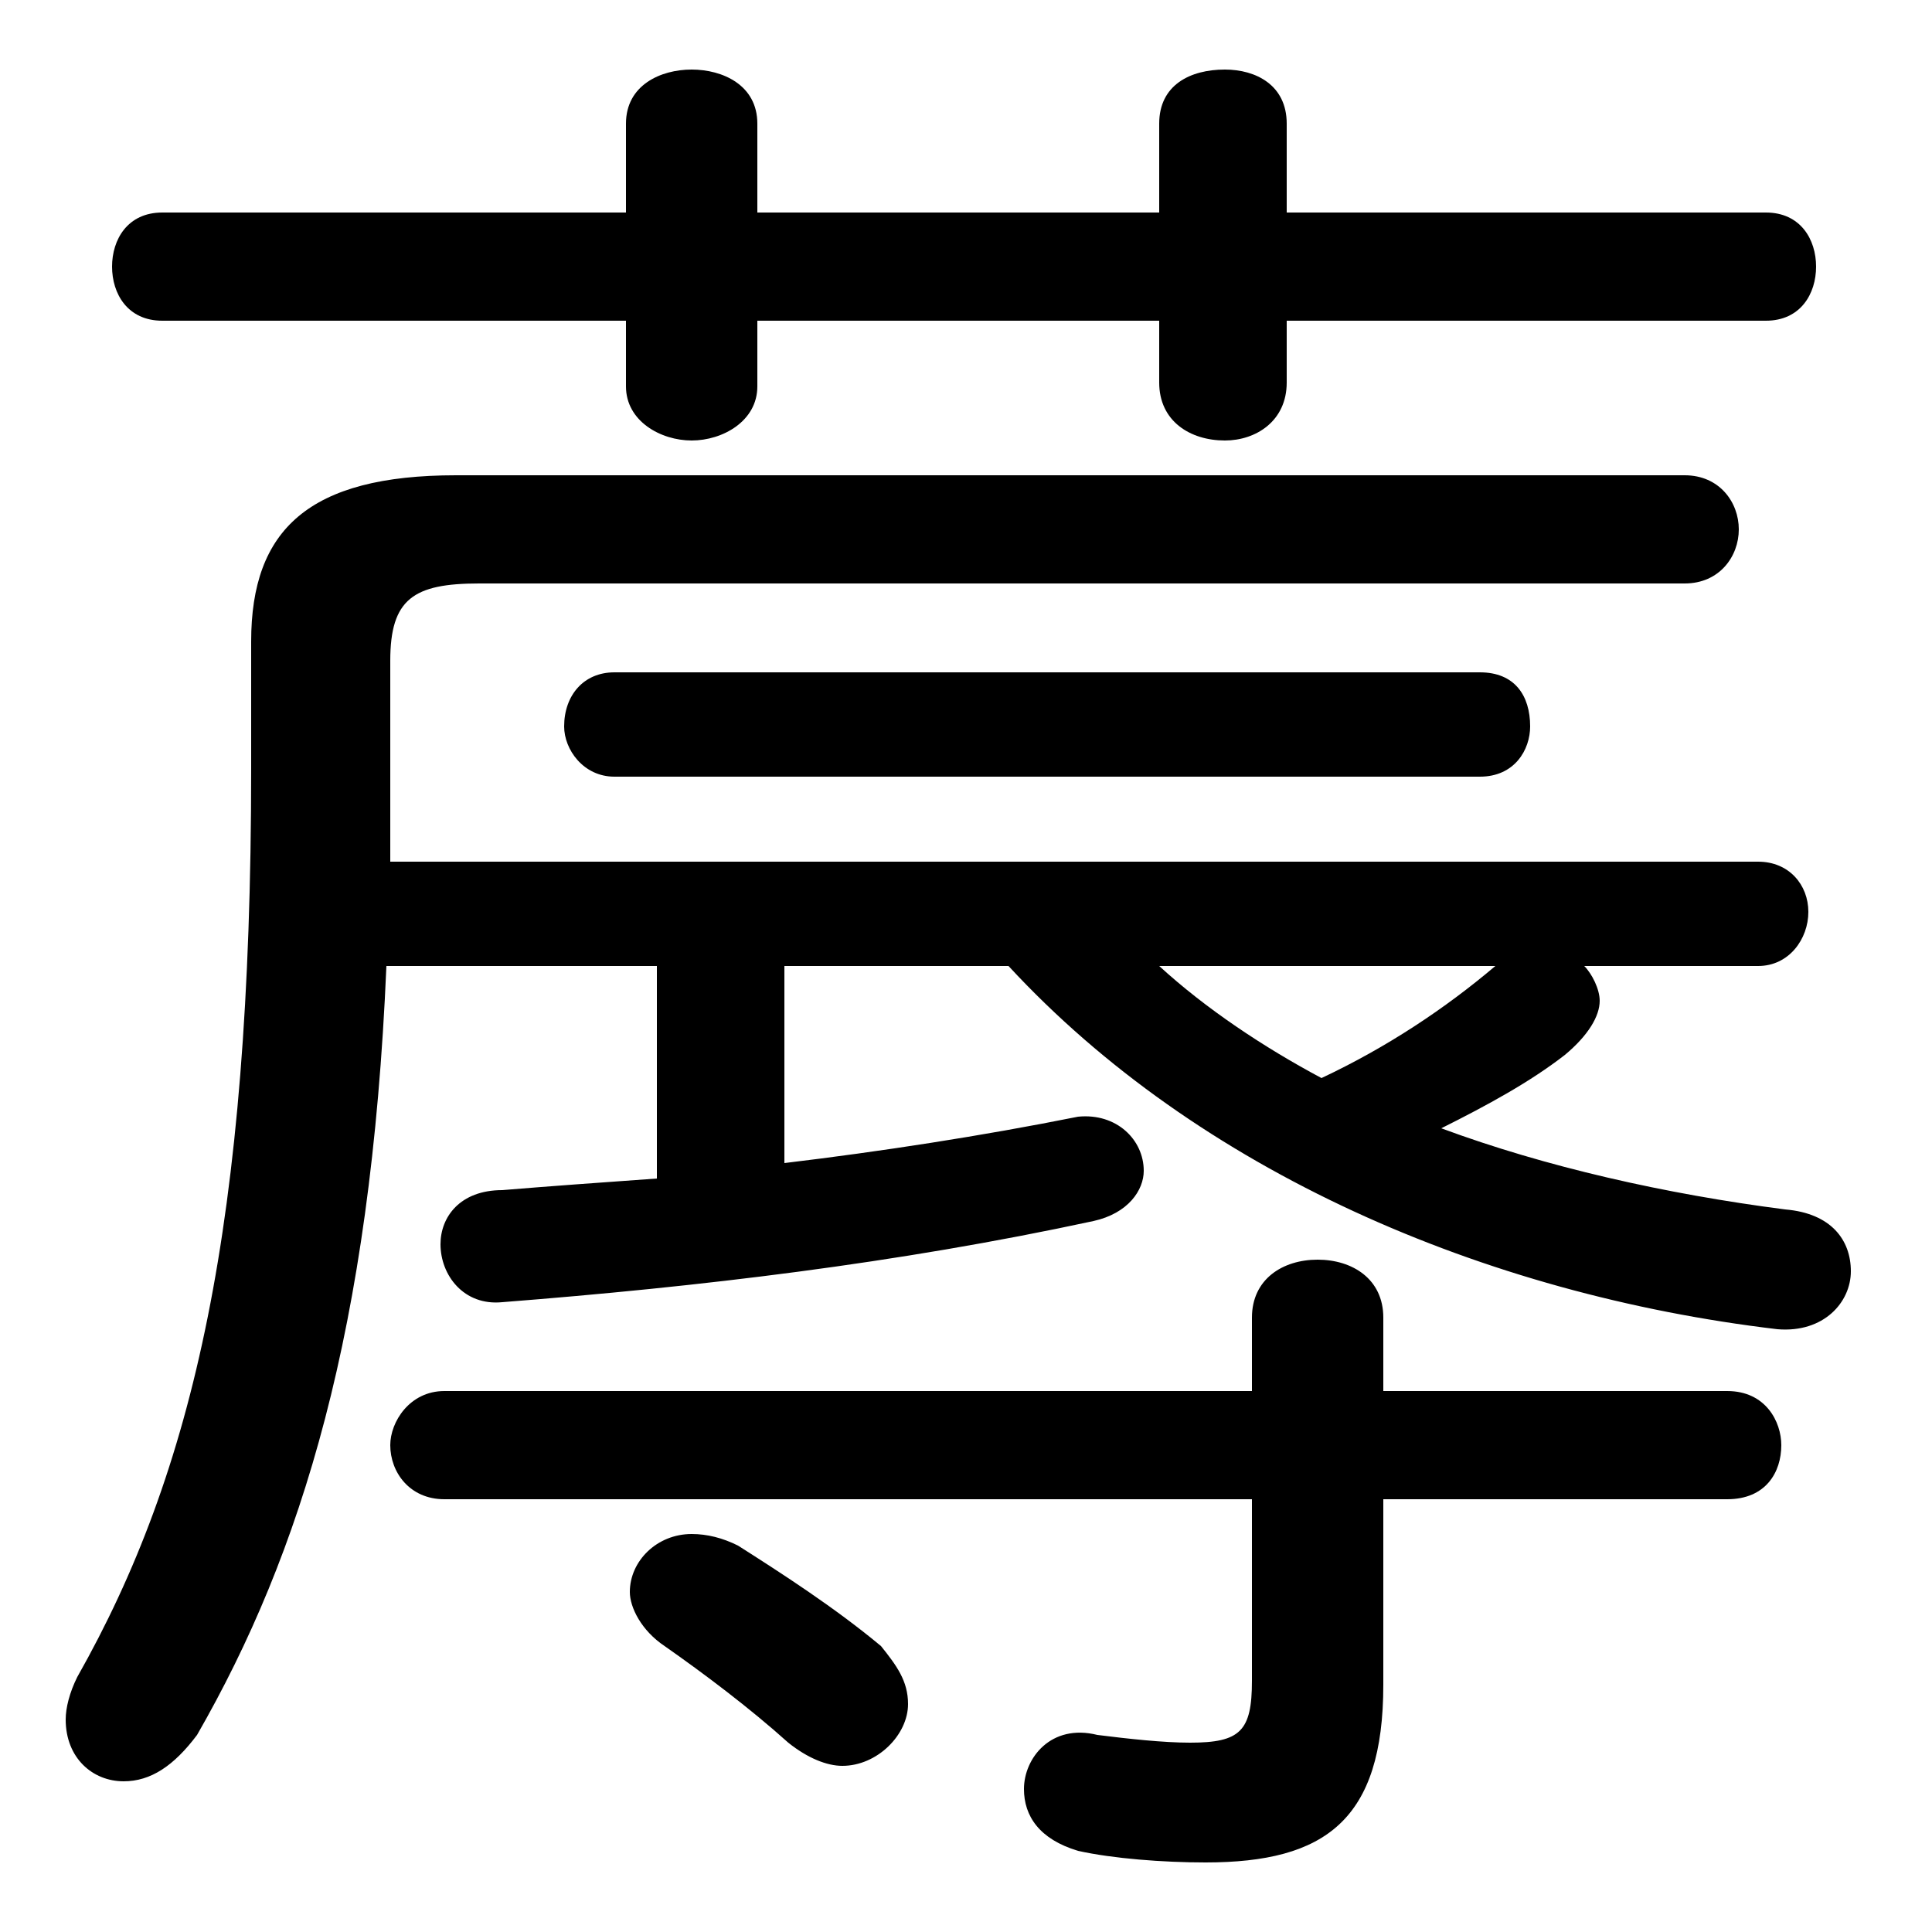 <svg xmlns="http://www.w3.org/2000/svg" viewBox="0 -44.0 50.0 50.0">
    <rect x="0" y="-44.0" width="50.0" height="50.0" fill="#808080" stroke="none"/>
    <g transform="scale(1, -1)">
        <!-- ボディの枠 -->
        <rect x="0" y="-6.0" width="50.0" height="50.0"
            stroke="white" fill="white"/>
        <!-- グリフ座標系の原点 -->
        <circle cx="0" cy="0" r="5" fill="white"/>
        <!-- グリフのアウトライン -->
        <g style="fill:black;stroke:#000000;stroke-width:0;stroke-linecap:round;stroke-linejoin:round;">
        <path d="M 26.1 19.0 C 31.0 13.7 38.4 10.5 46.0 9.6 C 47.2 9.5 47.9 10.3 47.9 11.1 C 47.9 11.9 47.4 12.6 46.2 12.7 C 43.1 13.1 40.0 13.8 37.3 14.8 C 38.5 15.4 39.6 16.0 40.5 16.7 C 41.1 17.2 41.4 17.7 41.4 18.1 C 41.4 18.4 41.2 18.8 41.0 19.0 L 45.5 19.0 C 46.3 19.0 46.8 19.7 46.8 20.4 C 46.8 21.1 46.3 21.7 45.5 21.7 L 10.1 21.7 C 10.1 22.5 10.1 23.2 10.1 24.1 L 10.1 26.9 C 10.1 28.5 10.7 28.9 12.4 28.9 L 43.6 28.9 C 44.5 28.9 45.0 29.6 45.0 30.3 C 45.0 31.0 44.5 31.7 43.6 31.7 L 11.8 31.7 C 8.0 31.7 6.5 30.3 6.5 27.4 L 6.5 24.1 C 6.5 12.3 5.0 5.9 2.0 0.6 C 1.8 0.2 1.7 -0.2 1.7 -0.5 C 1.7 -1.5 2.4 -2.1 3.2 -2.1 C 3.9 -2.1 4.5 -1.7 5.1 -0.9 C 7.8 3.8 9.6 9.6 10.0 19.0 L 17.0 19.0 L 17.0 13.5 C 15.6 13.4 14.2 13.3 13.0 13.2 C 11.9 13.2 11.4 12.5 11.4 11.8 C 11.4 11.0 12.0 10.2 13.0 10.3 C 18.1 10.7 23.2 11.3 28.3 12.4 C 29.2 12.6 29.6 13.2 29.6 13.7 C 29.6 14.5 28.9 15.2 27.9 15.1 C 25.4 14.6 22.8 14.2 20.3 13.9 L 20.3 19.0 Z M 38.7 19.0 C 37.4 17.9 35.9 16.9 34.2 16.1 C 32.7 16.9 31.2 17.9 30.0 19.0 Z M 32.4 5.2 L 32.4 0.5 C 32.4 -0.8 32.1 -1.1 30.8 -1.1 C 30.1 -1.1 29.2 -1.0 28.4 -0.9 C 27.2 -0.6 26.5 -1.5 26.5 -2.3 C 26.5 -3.0 26.9 -3.6 27.9 -3.9 C 28.8 -4.1 30.1 -4.2 31.2 -4.2 C 34.3 -4.2 35.8 -3.1 35.8 0.4 L 35.8 5.2 L 44.7 5.2 C 45.7 5.2 46.1 5.9 46.1 6.6 C 46.1 7.2 45.7 8.0 44.7 8.0 L 35.8 8.0 L 35.8 9.9 C 35.8 10.9 35.0 11.4 34.1 11.4 C 33.2 11.4 32.4 10.9 32.4 9.9 L 32.4 8.0 L 11.5 8.0 C 10.6 8.0 10.1 7.2 10.1 6.6 C 10.1 5.9 10.6 5.2 11.5 5.2 Z M 30.0 38.5 L 19.6 38.5 L 19.6 40.8 C 19.6 41.8 18.7 42.2 17.9 42.2 C 17.1 42.2 16.2 41.8 16.2 40.8 L 16.2 38.5 L 4.2 38.5 C 3.3 38.5 2.9 37.8 2.9 37.1 C 2.9 36.4 3.3 35.7 4.2 35.7 L 16.2 35.7 L 16.2 34.0 C 16.2 33.1 17.1 32.6 17.9 32.6 C 18.7 32.6 19.6 33.1 19.6 34.0 L 19.6 35.7 L 30.0 35.7 L 30.0 34.1 C 30.0 33.1 30.8 32.6 31.7 32.6 C 32.5 32.6 33.3 33.1 33.3 34.1 L 33.3 35.7 L 45.7 35.7 C 46.6 35.7 47.0 36.4 47.0 37.1 C 47.0 37.8 46.6 38.5 45.7 38.5 L 33.3 38.5 L 33.3 40.8 C 33.3 41.8 32.5 42.2 31.7 42.2 C 30.8 42.2 30.0 41.8 30.0 40.8 Z M 15.9 26.6 C 15.1 26.6 14.6 26.0 14.6 25.2 C 14.6 24.6 15.1 23.9 15.9 23.9 L 38.3 23.9 C 39.2 23.9 39.6 24.6 39.6 25.2 C 39.6 26.0 39.2 26.6 38.3 26.6 Z M 19.1 4.0 C 18.7 4.2 18.3 4.3 17.9 4.3 C 17.0 4.3 16.3 3.6 16.3 2.8 C 16.3 2.4 16.6 1.8 17.2 1.4 C 18.2 0.7 19.4 -0.2 20.4 -1.1 C 20.9 -1.5 21.4 -1.7 21.8 -1.7 C 22.7 -1.7 23.5 -0.9 23.5 -0.1 C 23.5 0.5 23.2 0.9 22.8 1.4 C 21.6 2.4 20.2 3.3 19.1 4.0 Z"/>
    </g>
    </g>
</svg>
